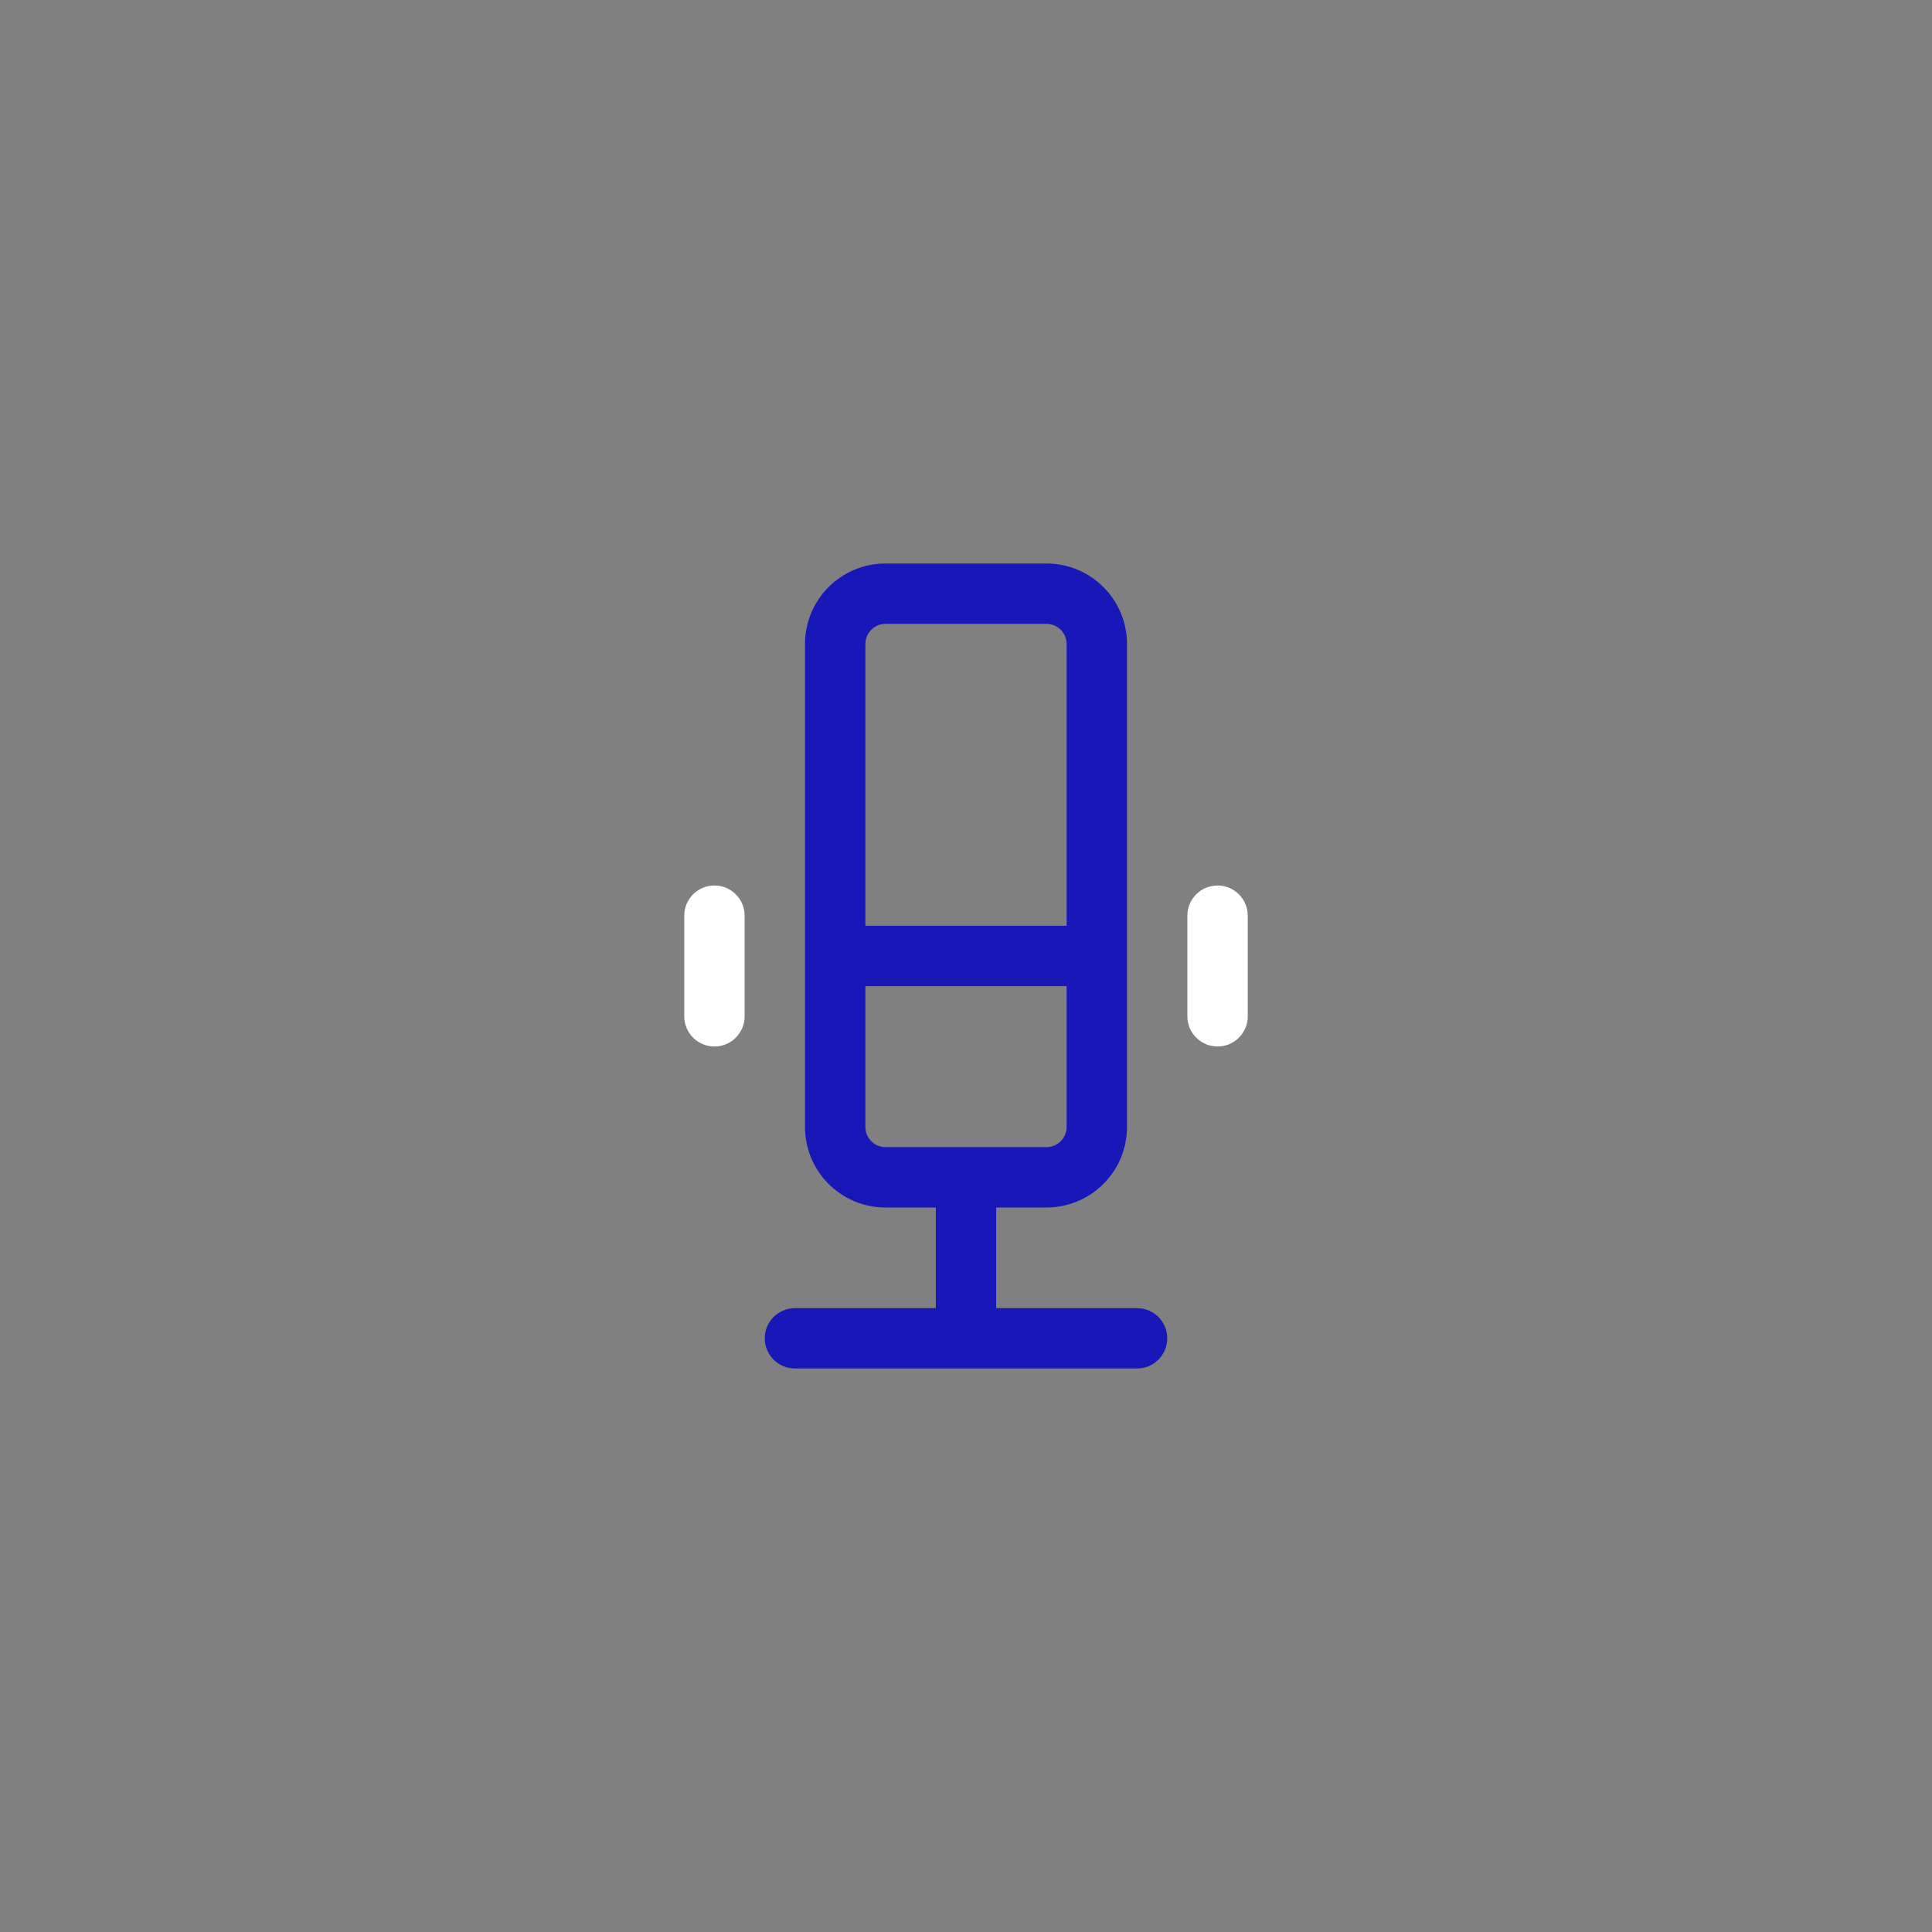 <svg width="144" height="144" viewBox="0 0 144 144" fill="none" xmlns="http://www.w3.org/2000/svg">
<rect x="0" y="0" width="144" height="144" fill="#808080" stroke="none"/>
<path fill-rule="evenodd" clip-rule="evenodd" d="M60 48C60 44.686 62.686 42 66 42H78C81.314 42 84 44.686 84 48V84C84 87.314 81.314 90 78 90H74.25V97.5H84.75C85.993 97.5 87 98.507 87 99.75C87 100.993 85.993 102 84.75 102L59.25 102C58.007 102 57 100.993 57 99.75C57 98.507 58.007 97.5 59.25 97.5H69.75V90H66C62.686 90 60 87.314 60 84V48ZM66 46.5H78C78.828 46.5 79.5 47.172 79.5 48V69L64.5 69V48C64.5 47.172 65.172 46.5 66 46.5ZM64.5 73.5V84C64.5 84.828 65.172 85.5 66 85.5H78C78.828 85.5 79.5 84.828 79.5 84V73.5L64.5 73.5Z" fill="#1817B8"/>
<path d="M53.25 66C54.493 66 55.5 67.007 55.5 68.25L55.5 75.75C55.5 76.993 54.493 78 53.25 78C52.007 78 51 76.993 51 75.75V68.25C51 67.007 52.007 66 53.25 66Z" fill="white"/>
<path d="M93 68.25C93 67.007 91.993 66 90.75 66C89.507 66 88.5 67.007 88.5 68.25V75.75C88.5 76.993 89.507 78 90.75 78C91.993 78 93 76.993 93 75.75V68.25Z" fill="white"/>
</svg>
